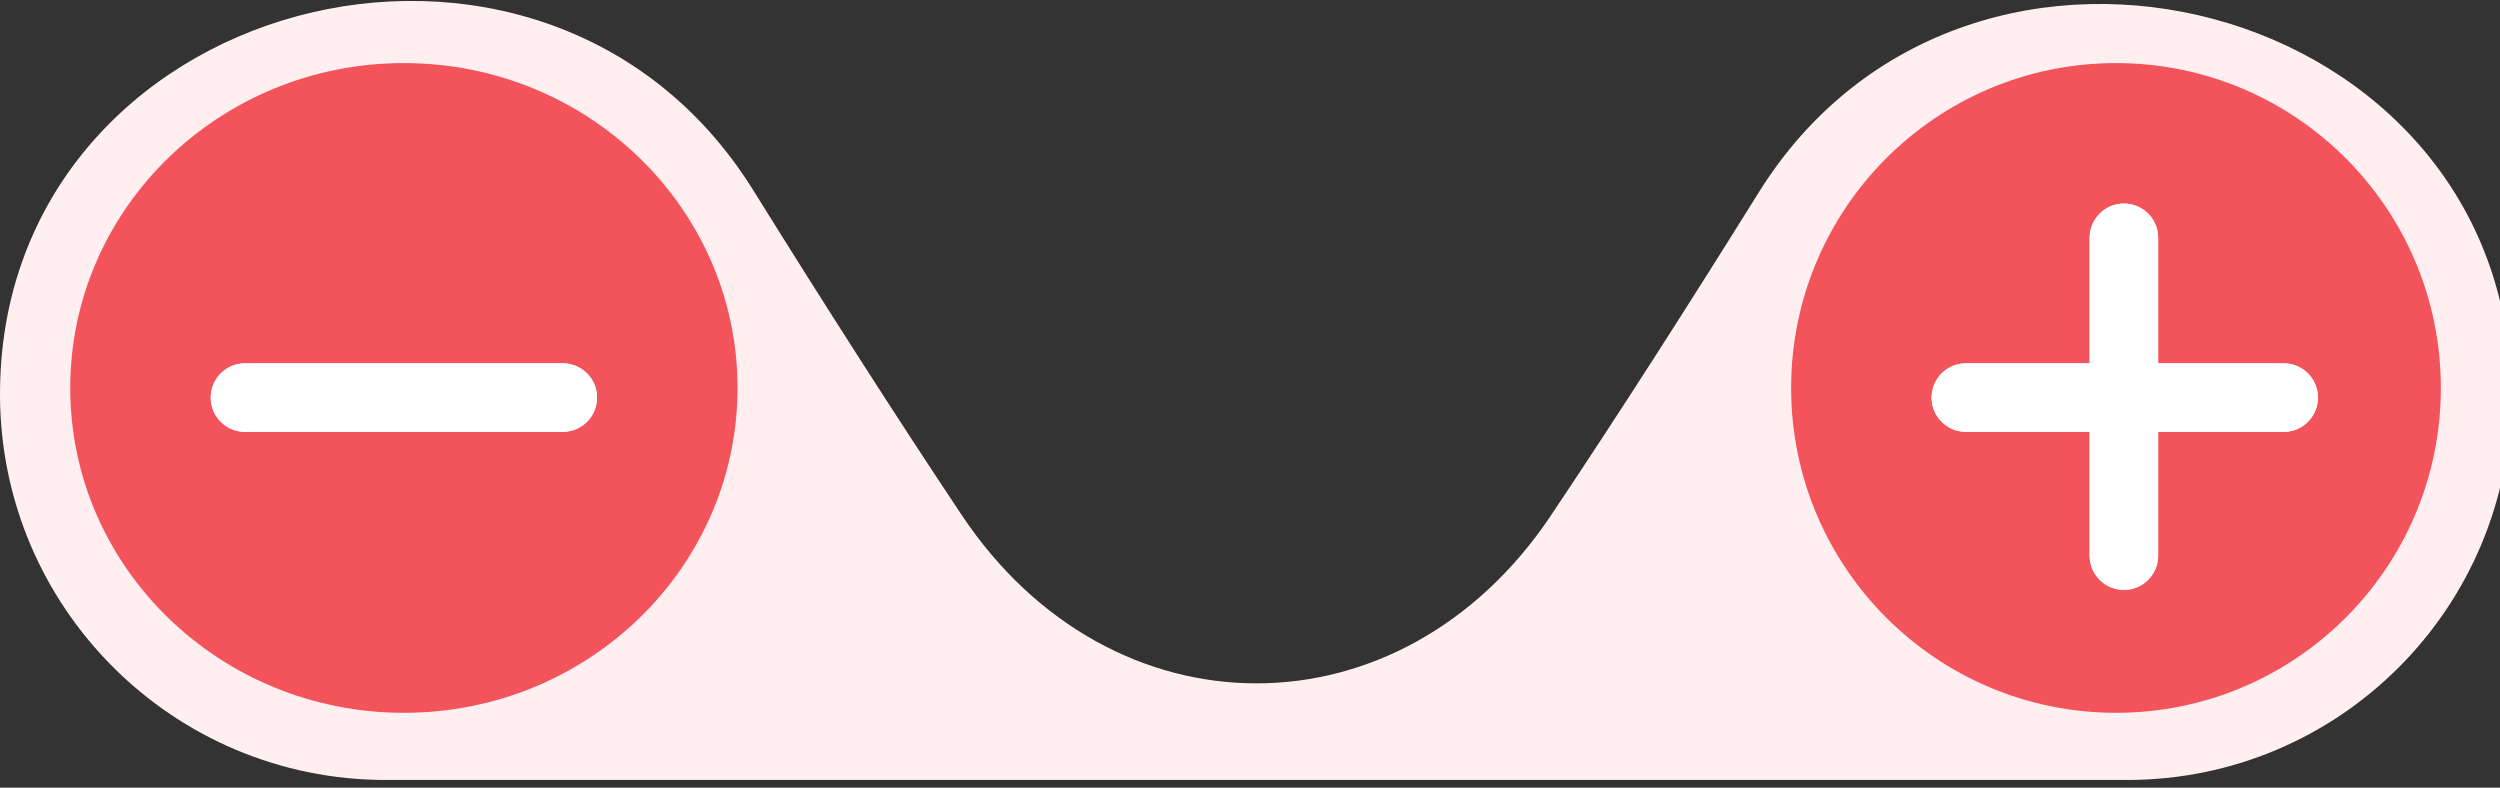 <svg width="146" height="46" viewBox="0 0 146 46" fill="none" xmlns="http://www.w3.org/2000/svg">
<rect x="0" y="0" width="146" height="46" fill="#333333" stroke="none"/>
<g clip-path="url(#clip0_198_688)">
<path d="M0 23.023C0 -0.228 31.69 -8.645 43.979 11.093C48.158 17.805 52.279 24.253 56.159 30.072C64.888 43.165 81.809 43.194 90.564 30.118C94.446 24.319 98.555 17.906 102.713 11.233C114.972 -8.437 146.648 -0.052 146.648 23.126V23.126C146.648 35.511 136.608 45.55 124.224 45.55H73.324H22.527C10.086 45.55 0 35.465 0 23.023V23.023Z" fill="#FFEFF0"/>
<ellipse cx="23.587" cy="22.656" rx="19.485" ry="18.972" fill="#F3535B"/>
<circle cx="123.574" cy="22.656" r="18.972" fill="#F3535B"/>
<line x1="124.036" y1="13.888" x2="124.036" y2="32.449" stroke="white" stroke-width="4" stroke-linecap="round"/>
<line x1="124.036" y1="13.888" x2="124.036" y2="32.449" stroke="white" stroke-width="4" stroke-linecap="round"/>
<line x1="114.806" y1="23.219" x2="133.367" y2="23.219" stroke="white" stroke-width="4" stroke-linecap="round"/>
<line x1="114.806" y1="23.219" x2="133.367" y2="23.219" stroke="white" stroke-width="4" stroke-linecap="round"/>
<line x1="14.306" y1="23.219" x2="32.867" y2="23.219" stroke="white" stroke-width="4" stroke-linecap="round"/>
<line x1="14.306" y1="23.219" x2="32.867" y2="23.219" stroke="white" stroke-width="4" stroke-linecap="round"/>
</g>
<defs>
<clipPath id="clip0_198_688">
<rect width="146" height="46" fill="white"/>
</clipPath>
</defs>
</svg>

